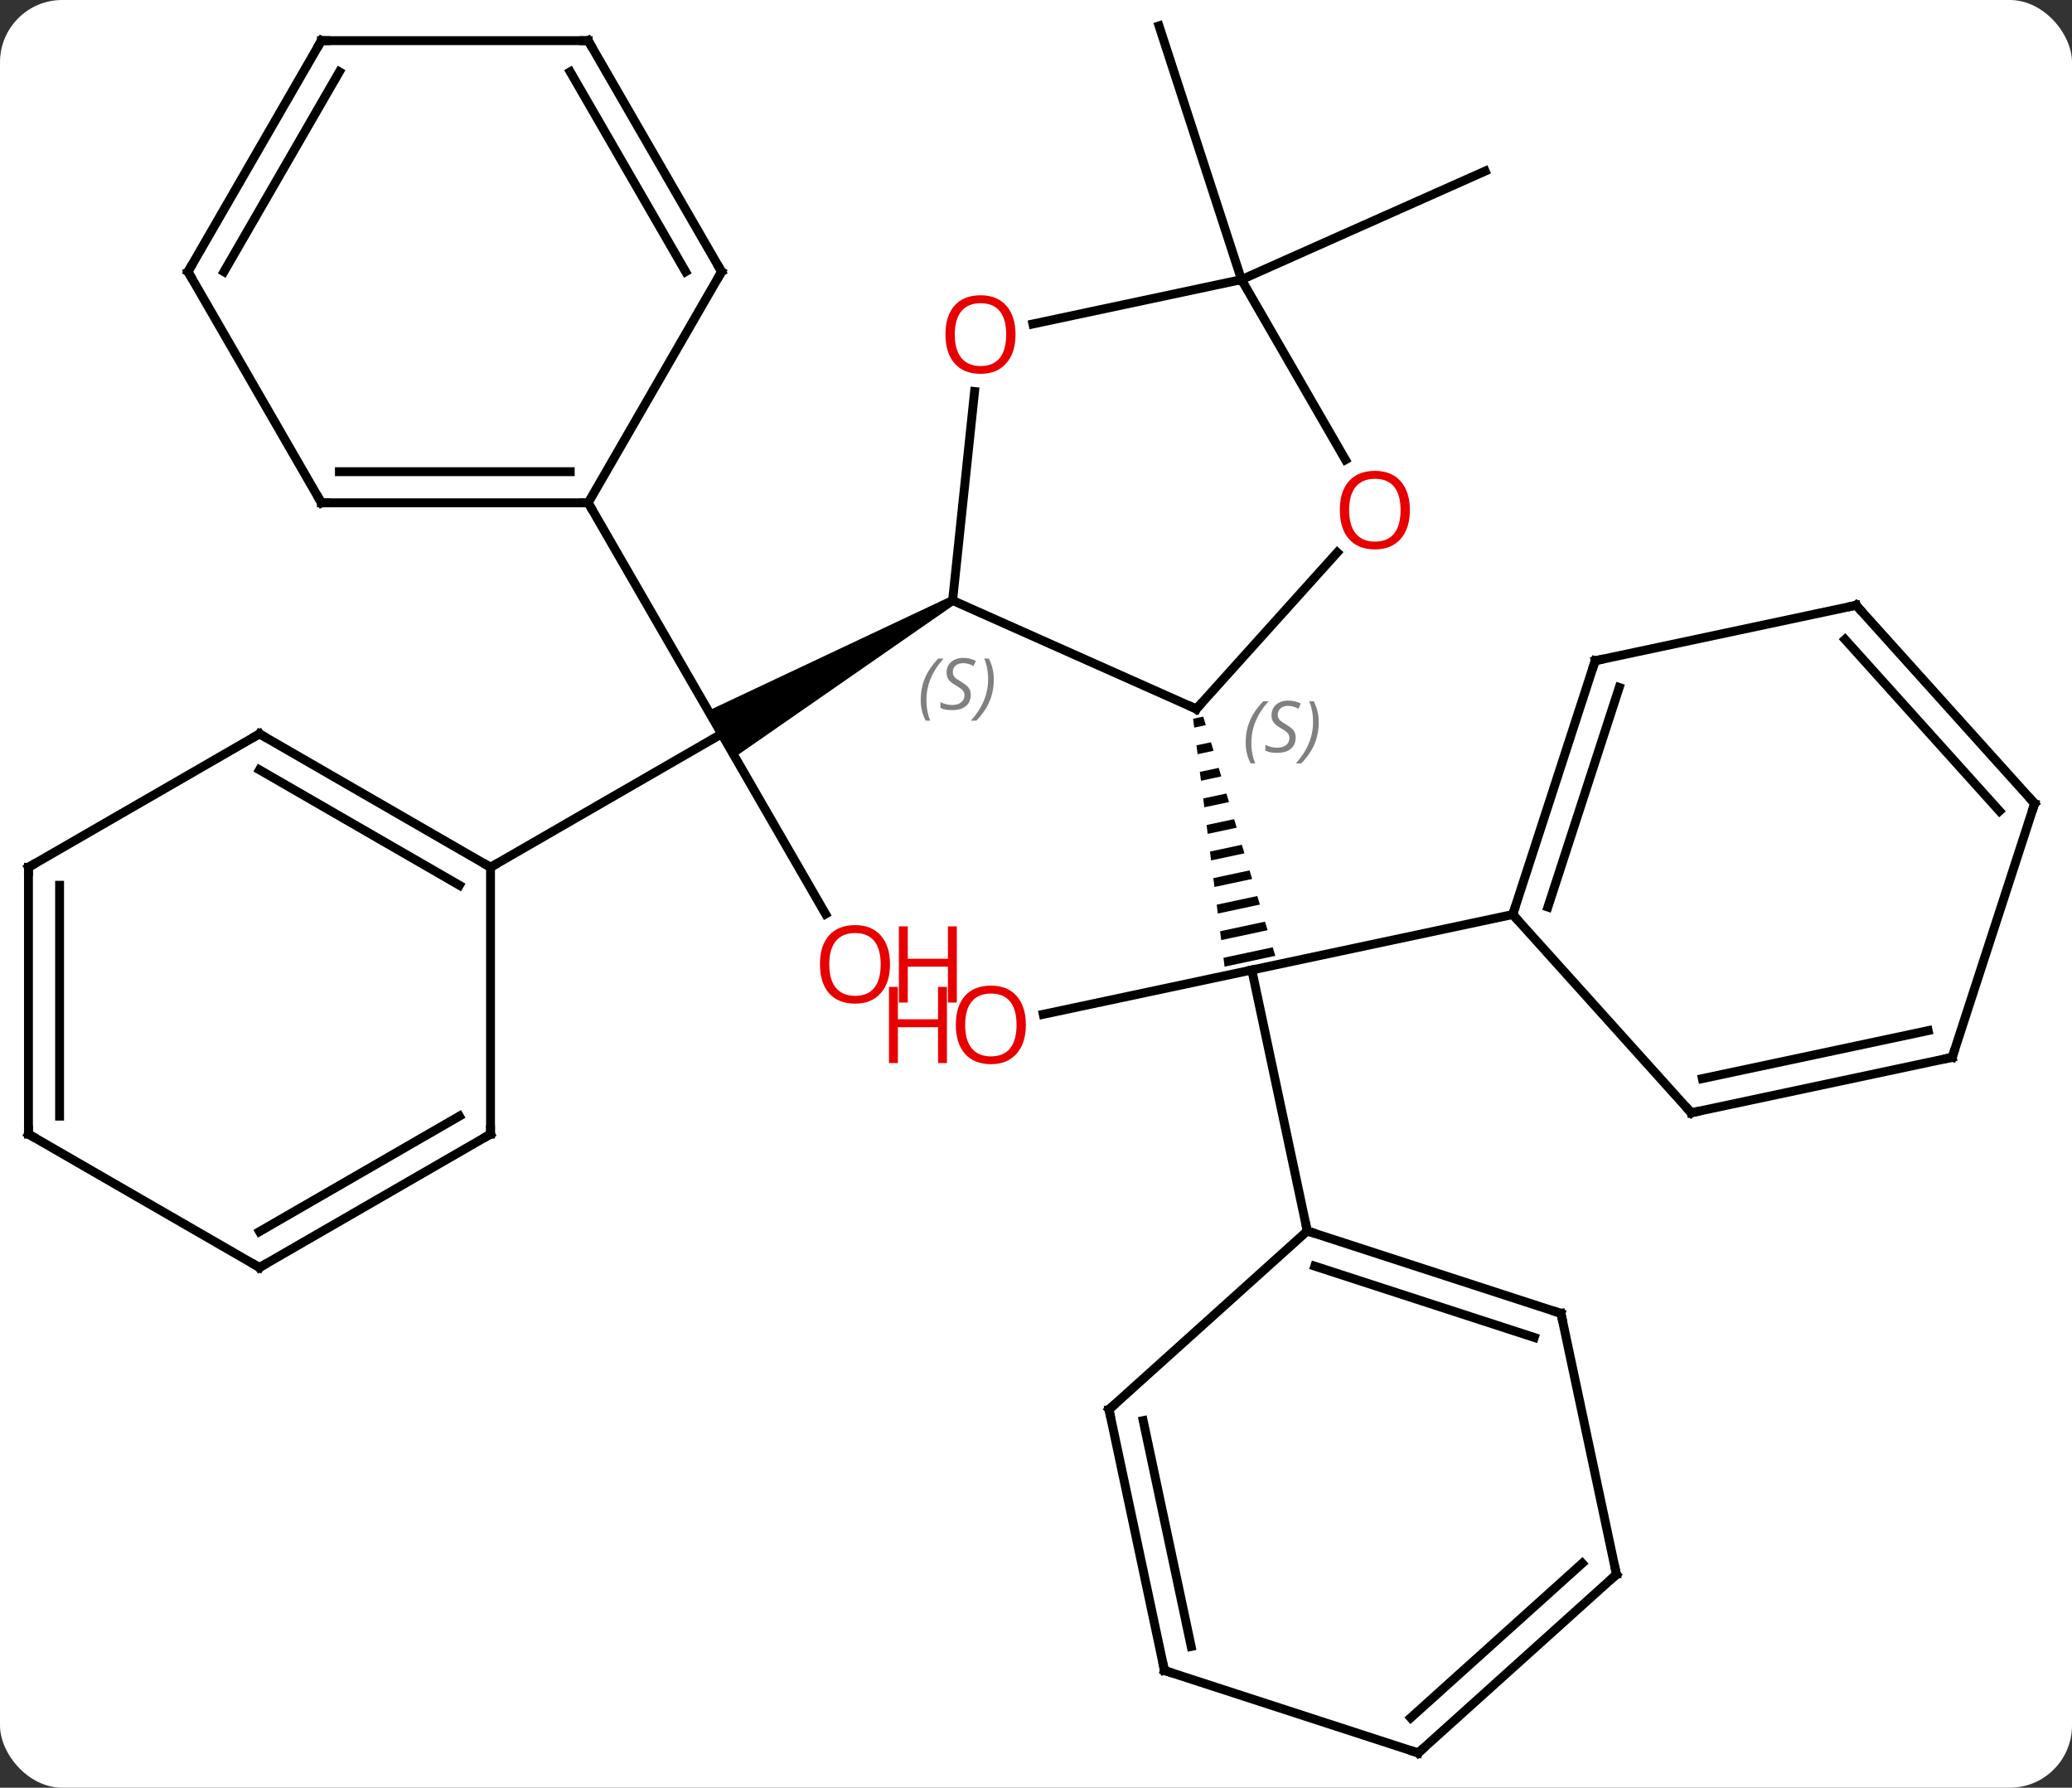 <svg width="233" viewBox="0 0 233 201" style="fill-opacity:1; color-rendering:auto; color-interpolation:auto; text-rendering:auto; stroke:black; stroke-linecap:square; stroke-miterlimit:10; shape-rendering:auto; stroke-opacity:1; fill:black; stroke-dasharray:none; font-weight:normal; stroke-width:1; font-family:'Open Sans'; font-style:normal; stroke-linejoin:miter; font-size:12; stroke-dashoffset:0; image-rendering:auto;" height="201" class="cas-substance-image" xmlns:xlink="http://www.w3.org/1999/xlink" xmlns="http://www.w3.org/2000/svg"><rect x="0" y="0" width="233" height="201" fill="#333333" stroke="none"/><svg class="cas-substance-single-component"><rect y="0" x="0" width="233" stroke="none" ry="7" rx="7" height="201" fill="white" class="cas-substance-group"/><svg y="0" x="0" width="233" viewBox="0 0 233 201" style="fill:black;" height="201" class="cas-substance-single-component-image"><svg><g><g transform="translate(116,100)" style="text-rendering:geometricPrecision; color-rendering:optimizeQuality; color-interpolation:linearRGB; stroke-linecap:butt; image-rendering:optimizeQuality;"><line y2="2.765" y1="-17.487" x2="-23.164" x1="-34.857" style="fill:none;"/><path style="stroke:none;" d="M-9.127 -32.92 L-8.627 -32.054 L-33.357 -14.889 L-34.857 -17.487 L-36.357 -20.085 Z"/><line y2="-2.487" y1="-17.487" x2="-60.84" x1="-34.857" style="fill:none;"/><line y2="-43.467" y1="-17.487" x2="-49.857" x1="-34.857" style="fill:none;"/><line y2="14.044" y1="9.06" x2="1.316" x1="24.768" style="fill:none;"/><path style="stroke:none;" d="M19.307 -19.429 L18.166 -19.185 L18.166 -19.185 L18.292 -18.19 L18.292 -18.19 L19.596 -18.468 L19.596 -18.468 L19.307 -19.429 ZM20.175 -16.547 L18.545 -16.199 L18.545 -16.199 L18.672 -15.204 L18.672 -15.204 L20.465 -15.586 L20.465 -15.586 L20.175 -16.547 ZM21.043 -13.665 L18.924 -13.213 L18.924 -13.213 L19.051 -12.218 L21.333 -12.704 L21.333 -12.704 L21.043 -13.665 ZM21.912 -10.783 L19.304 -10.227 L19.304 -10.227 L19.43 -9.232 L22.201 -9.822 L21.912 -10.783 ZM22.78 -7.901 L19.683 -7.241 L19.683 -7.241 L19.81 -6.245 L19.81 -6.245 L23.069 -6.941 L23.069 -6.941 L22.78 -7.901 ZM23.648 -5.019 L20.063 -4.255 L20.063 -4.255 L20.189 -3.259 L20.189 -3.259 L23.938 -4.059 L23.648 -5.019 ZM24.517 -2.138 L20.442 -1.268 L20.442 -1.268 L20.569 -0.273 L24.806 -1.177 L24.517 -2.138 ZM25.385 0.744 L20.821 1.718 L20.948 2.713 L20.948 2.713 L25.674 1.705 L25.674 1.705 L25.385 0.744 ZM26.253 3.626 L21.201 4.704 L21.327 5.699 L21.327 5.699 L26.543 4.587 L26.543 4.587 L26.253 3.626 ZM27.122 6.508 L21.58 7.69 L21.707 8.685 L27.411 7.469 L27.411 7.469 L27.122 6.508 Z"/><line y2="38.403" y1="9.06" x2="31.005" x1="24.768" style="fill:none;"/><line y2="2.823" y1="9.06" x2="54.111" x1="24.768" style="fill:none;"/><line y2="-68.562" y1="-97.092" x2="23.604" x1="14.334" style="fill:none;"/><line y2="-68.562" y1="-80.763" x2="23.604" x1="51.009" style="fill:none;"/><line y2="-20.286" y1="-32.487" x2="18.528" x1="-8.877" style="fill:none;"/><line y2="-55.981" y1="-32.487" x2="-6.408" x1="-8.877" style="fill:none;"/><line y2="-37.885" y1="-20.286" x2="34.377" x1="18.528" style="fill:none;"/><line y2="-68.562" y1="-63.575" x2="23.604" x1="0.152" style="fill:none;"/><line y2="-68.562" y1="-48.307" x2="23.604" x1="35.297" style="fill:none;"/><line y2="-17.487" y1="-2.487" x2="-86.82" x1="-60.84" style="fill:none;"/><line y2="-13.445" y1="-0.466" x2="-86.82" x1="-64.34" style="fill:none;"/><line y2="27.513" y1="-2.487" x2="-60.84" x1="-60.84" style="fill:none;"/><line y2="-2.487" y1="-17.487" x2="-112.8" x1="-86.82" style="fill:none;"/><line y2="42.513" y1="27.513" x2="-86.82" x1="-60.84" style="fill:none;"/><line y2="38.471" y1="25.492" x2="-86.82" x1="-64.34" style="fill:none;"/><line y2="27.513" y1="-2.487" x2="-112.8" x1="-112.8" style="fill:none;"/><line y2="25.492" y1="-0.466" x2="-109.3" x1="-109.3" style="fill:none;"/><line y2="27.513" y1="42.513" x2="-112.8" x1="-86.82" style="fill:none;"/><line y2="-43.467" y1="-43.467" x2="-79.857" x1="-49.857" style="fill:none;"/><line y2="-46.967" y1="-46.967" x2="-77.836" x1="-51.878" style="fill:none;"/><line y2="-69.45" y1="-43.467" x2="-34.857" x1="-49.857" style="fill:none;"/><line y2="-69.45" y1="-43.467" x2="-94.857" x1="-79.857" style="fill:none;"/><line y2="-95.43" y1="-69.45" x2="-49.857" x1="-34.857" style="fill:none;"/><line y2="-91.93" y1="-69.45" x2="-51.878" x1="-38.898" style="fill:none;"/><line y2="-95.43" y1="-69.45" x2="-79.857" x1="-94.857" style="fill:none;"/><line y2="-91.93" y1="-69.45" x2="-77.836" x1="-90.816" style="fill:none;"/><line y2="-95.43" y1="-95.43" x2="-79.857" x1="-49.857" style="fill:none;"/><line y2="47.673" y1="38.403" x2="59.535" x1="31.005" style="fill:none;"/><line y2="50.377" y1="42.356" x2="56.532" x1="31.845" style="fill:none;"/><line y2="58.476" y1="38.403" x2="8.709" x1="31.005" style="fill:none;"/><line y2="77.019" y1="47.673" x2="65.772" x1="59.535" style="fill:none;"/><line y2="87.822" y1="58.476" x2="14.946" x1="8.709" style="fill:none;"/><line y2="85.118" y1="59.725" x2="17.949" x1="12.553" style="fill:none;"/><line y2="97.092" y1="77.019" x2="43.479" x1="65.772" style="fill:none;"/><line y2="93.139" y1="75.77" x2="42.639" x1="61.928" style="fill:none;"/><line y2="97.092" y1="87.822" x2="43.479" x1="14.946" style="fill:none;"/><line y2="-25.71" y1="2.823" x2="63.381" x1="54.111" style="fill:none;"/><line y2="-22.707" y1="1.983" x2="66.085" x1="58.064" style="fill:none;"/><line y2="25.116" y1="2.823" x2="74.184" x1="54.111" style="fill:none;"/><line y2="-31.947" y1="-25.71" x2="92.727" x1="63.381" style="fill:none;"/><line y2="18.879" y1="25.116" x2="103.53" x1="74.184" style="fill:none;"/><line y2="15.876" y1="21.272" x2="100.826" x1="75.433" style="fill:none;"/><line y2="-9.654" y1="-31.947" x2="112.8" x1="92.727" style="fill:none;"/><line y2="-8.814" y1="-28.103" x2="108.847" x1="91.478" style="fill:none;"/><line y2="-9.654" y1="18.879" x2="112.8" x1="103.53" style="fill:none;"/></g><g transform="translate(116,100)" style="fill:rgb(230,0,0); text-rendering:geometricPrecision; color-rendering:optimizeQuality; image-rendering:optimizeQuality; font-family:'Open Sans'; stroke:rgb(230,0,0); color-interpolation:linearRGB;"><path style="stroke:none;" d="M-15.919 8.423 Q-15.919 10.485 -16.959 11.665 Q-17.998 12.845 -19.841 12.845 Q-21.732 12.845 -22.763 11.681 Q-23.794 10.516 -23.794 8.407 Q-23.794 6.313 -22.763 5.165 Q-21.732 4.016 -19.841 4.016 Q-17.982 4.016 -16.951 5.188 Q-15.919 6.36 -15.919 8.423 ZM-22.748 8.423 Q-22.748 10.157 -22.005 11.063 Q-21.263 11.97 -19.841 11.97 Q-18.419 11.97 -17.693 11.071 Q-16.966 10.173 -16.966 8.423 Q-16.966 6.688 -17.693 5.798 Q-18.419 4.907 -19.841 4.907 Q-21.263 4.907 -22.005 5.806 Q-22.748 6.704 -22.748 8.423 Z"/><path style="stroke:none;" d="M-8.404 12.72 L-9.404 12.72 L-9.404 8.688 L-13.919 8.688 L-13.919 12.72 L-14.919 12.72 L-14.919 4.157 L-13.919 4.157 L-13.919 7.798 L-9.404 7.798 L-9.404 4.157 L-8.404 4.157 L-8.404 12.72 Z"/><path style="stroke:none;" d="M-0.64 15.227 Q-0.64 17.289 -1.68 18.469 Q-2.719 19.649 -4.562 19.649 Q-6.453 19.649 -7.484 18.485 Q-8.515 17.32 -8.515 15.211 Q-8.515 13.117 -7.484 11.969 Q-6.453 10.82 -4.562 10.82 Q-2.703 10.82 -1.672 11.992 Q-0.64 13.164 -0.64 15.227 ZM-7.469 15.227 Q-7.469 16.961 -6.726 17.867 Q-5.984 18.774 -4.562 18.774 Q-3.14 18.774 -2.414 17.875 Q-1.687 16.977 -1.687 15.227 Q-1.687 13.492 -2.414 12.602 Q-3.14 11.711 -4.562 11.711 Q-5.984 11.711 -6.726 12.61 Q-7.469 13.508 -7.469 15.227 Z"/><path style="stroke:none;" d="M-9.515 19.524 L-10.515 19.524 L-10.515 15.492 L-15.031 15.492 L-15.031 19.524 L-16.031 19.524 L-16.031 10.961 L-15.031 10.961 L-15.031 14.602 L-10.515 14.602 L-10.515 10.961 L-9.515 10.961 L-9.515 19.524 Z"/></g><g transform="translate(116,100)" style="font-size:8.4px; fill:gray; text-rendering:geometricPrecision; image-rendering:optimizeQuality; color-rendering:optimizeQuality; font-family:'Open Sans'; font-style:italic; stroke:gray; color-interpolation:linearRGB;"><path style="stroke:none;" d="M-12.462 -21.298 Q-12.462 -22.626 -11.993 -23.751 Q-11.524 -24.876 -10.493 -25.954 L-9.884 -25.954 Q-10.853 -24.891 -11.337 -23.72 Q-11.821 -22.548 -11.821 -21.313 Q-11.821 -19.985 -11.384 -18.97 L-11.899 -18.97 Q-12.462 -20.001 -12.462 -21.298 ZM-6.84 -21.891 Q-6.84 -21.063 -7.386 -20.61 Q-7.933 -20.157 -8.933 -20.157 Q-9.339 -20.157 -9.652 -20.212 Q-9.964 -20.266 -10.246 -20.407 L-10.246 -21.063 Q-9.621 -20.735 -8.918 -20.735 Q-8.293 -20.735 -7.918 -21.032 Q-7.543 -21.329 -7.543 -21.845 Q-7.543 -22.157 -7.746 -22.384 Q-7.949 -22.61 -8.511 -22.938 Q-9.105 -23.266 -9.332 -23.595 Q-9.558 -23.923 -9.558 -24.376 Q-9.558 -25.11 -9.043 -25.571 Q-8.527 -26.032 -7.683 -26.032 Q-7.308 -26.032 -6.972 -25.954 Q-6.636 -25.876 -6.261 -25.704 L-6.527 -25.11 Q-6.777 -25.266 -7.097 -25.352 Q-7.418 -25.438 -7.683 -25.438 Q-8.214 -25.438 -8.535 -25.165 Q-8.855 -24.891 -8.855 -24.423 Q-8.855 -24.22 -8.785 -24.071 Q-8.714 -23.923 -8.574 -23.79 Q-8.433 -23.657 -8.011 -23.407 Q-7.449 -23.063 -7.246 -22.868 Q-7.043 -22.673 -6.941 -22.438 Q-6.84 -22.204 -6.84 -21.891 ZM-4.245 -23.61 Q-4.245 -22.282 -4.721 -21.149 Q-5.198 -20.016 -6.214 -18.97 L-6.823 -18.97 Q-4.886 -21.126 -4.886 -23.61 Q-4.886 -24.938 -5.323 -25.954 L-4.808 -25.954 Q-4.245 -24.891 -4.245 -23.61 Z"/></g><g transform="translate(116,100)" style="stroke-linecap:butt; font-size:8.4px; text-rendering:geometricPrecision; image-rendering:optimizeQuality; color-rendering:optimizeQuality; font-family:'Open Sans'; font-style:italic; color-interpolation:linearRGB; stroke-miterlimit:5;"><path style="fill:none;" d="M18.071 -20.489 L18.528 -20.286 L18.863 -20.657"/><path style="fill:gray; stroke:none;" d="M24.079 -16.495 Q24.079 -17.823 24.547 -18.948 Q25.016 -20.073 26.047 -21.151 L26.657 -21.151 Q25.688 -20.088 25.204 -18.916 Q24.719 -17.745 24.719 -16.51 Q24.719 -15.182 25.157 -14.166 L24.641 -14.166 Q24.079 -15.198 24.079 -16.495 ZM29.701 -17.088 Q29.701 -16.26 29.154 -15.807 Q28.608 -15.354 27.608 -15.354 Q27.201 -15.354 26.889 -15.409 Q26.576 -15.463 26.295 -15.604 L26.295 -16.26 Q26.92 -15.932 27.623 -15.932 Q28.248 -15.932 28.623 -16.229 Q28.998 -16.526 28.998 -17.041 Q28.998 -17.354 28.795 -17.581 Q28.592 -17.807 28.029 -18.135 Q27.436 -18.463 27.209 -18.791 Q26.983 -19.12 26.983 -19.573 Q26.983 -20.307 27.498 -20.768 Q28.014 -21.229 28.858 -21.229 Q29.233 -21.229 29.569 -21.151 Q29.904 -21.073 30.279 -20.901 L30.014 -20.307 Q29.764 -20.463 29.444 -20.549 Q29.123 -20.635 28.858 -20.635 Q28.326 -20.635 28.006 -20.362 Q27.686 -20.088 27.686 -19.62 Q27.686 -19.416 27.756 -19.268 Q27.826 -19.12 27.967 -18.987 Q28.108 -18.854 28.529 -18.604 Q29.092 -18.26 29.295 -18.065 Q29.498 -17.87 29.6 -17.635 Q29.701 -17.401 29.701 -17.088 ZM32.296 -18.807 Q32.296 -17.479 31.819 -16.346 Q31.343 -15.213 30.327 -14.166 L29.718 -14.166 Q31.655 -16.323 31.655 -18.807 Q31.655 -20.135 31.218 -21.151 L31.733 -21.151 Q32.296 -20.088 32.296 -18.807 Z"/></g><g transform="translate(116,100)" style="stroke-linecap:butt; fill:rgb(230,0,0); text-rendering:geometricPrecision; color-rendering:optimizeQuality; image-rendering:optimizeQuality; font-family:'Open Sans'; stroke:rgb(230,0,0); color-interpolation:linearRGB; stroke-miterlimit:5;"><path style="stroke:none;" d="M-1.804 -62.392 Q-1.804 -60.33 -2.844 -59.15 Q-3.883 -57.97 -5.726 -57.97 Q-7.617 -57.97 -8.648 -59.135 Q-9.68 -60.299 -9.68 -62.408 Q-9.68 -64.502 -8.648 -65.65 Q-7.617 -66.799 -5.726 -66.799 Q-3.867 -66.799 -2.836 -65.627 Q-1.804 -64.455 -1.804 -62.392 ZM-8.633 -62.392 Q-8.633 -60.658 -7.89 -59.752 Q-7.148 -58.845 -5.726 -58.845 Q-4.304 -58.845 -3.578 -59.744 Q-2.851 -60.642 -2.851 -62.392 Q-2.851 -64.127 -3.578 -65.017 Q-4.304 -65.908 -5.726 -65.908 Q-7.148 -65.908 -7.89 -65.01 Q-8.633 -64.111 -8.633 -62.392 Z"/><path style="stroke:none;" d="M42.541 -42.649 Q42.541 -40.587 41.502 -39.407 Q40.463 -38.227 38.62 -38.227 Q36.729 -38.227 35.698 -39.392 Q34.666 -40.556 34.666 -42.665 Q34.666 -44.759 35.698 -45.907 Q36.729 -47.056 38.62 -47.056 Q40.479 -47.056 41.51 -45.884 Q42.541 -44.712 42.541 -42.649 ZM35.713 -42.649 Q35.713 -40.915 36.456 -40.009 Q37.198 -39.102 38.62 -39.102 Q40.041 -39.102 40.768 -40.001 Q41.495 -40.899 41.495 -42.649 Q41.495 -44.384 40.768 -45.274 Q40.041 -46.165 38.62 -46.165 Q37.198 -46.165 36.456 -45.267 Q35.713 -44.368 35.713 -42.649 Z"/><path style="fill:none; stroke:black;" d="M-61.273 -2.737 L-60.84 -2.487 L-60.407 -2.737"/><path style="fill:none; stroke:black;" d="M-86.387 -17.237 L-86.82 -17.487 L-87.253 -17.237"/><path style="fill:none; stroke:black;" d="M-60.84 27.013 L-60.84 27.513 L-61.273 27.763"/><path style="fill:none; stroke:black;" d="M-112.367 -2.737 L-112.8 -2.487 L-112.8 -1.987"/><path style="fill:none; stroke:black;" d="M-86.387 42.263 L-86.82 42.513 L-87.253 42.263"/><path style="fill:none; stroke:black;" d="M-112.8 27.013 L-112.8 27.513 L-112.367 27.763"/><path style="fill:none; stroke:black;" d="M-50.357 -43.467 L-49.857 -43.467 L-49.607 -43.034"/><path style="fill:none; stroke:black;" d="M-79.357 -43.467 L-79.857 -43.467 L-80.107 -43.9"/><path style="fill:none; stroke:black;" d="M-35.107 -69.017 L-34.857 -69.45 L-35.107 -69.883"/><path style="fill:none; stroke:black;" d="M-94.607 -69.017 L-94.857 -69.45 L-94.607 -69.883"/><path style="fill:none; stroke:black;" d="M-49.607 -94.997 L-49.857 -95.43 L-50.357 -95.43"/><path style="fill:none; stroke:black;" d="M-80.107 -94.997 L-79.857 -95.43 L-79.357 -95.43"/><path style="fill:none; stroke:black;" d="M31.48 38.557 L31.005 38.403 L30.901 37.914"/><path style="fill:none; stroke:black;" d="M59.059 47.519 L59.535 47.673 L59.639 48.162"/><path style="fill:none; stroke:black;" d="M9.081 58.142 L8.709 58.476 L8.813 58.965"/><path style="fill:none; stroke:black;" d="M65.668 76.53 L65.772 77.019 L65.4 77.354"/><path style="fill:none; stroke:black;" d="M14.842 87.333 L14.946 87.822 L15.421 87.977"/><path style="fill:none; stroke:black;" d="M43.851 96.757 L43.479 97.092 L43.004 96.938"/><path style="fill:none; stroke:black;" d="M54.266 2.348 L54.111 2.823 L54.446 3.195"/><path style="fill:none; stroke:black;" d="M63.227 -25.235 L63.381 -25.71 L63.87 -25.814"/><path style="fill:none; stroke:black;" d="M73.849 24.744 L74.184 25.116 L74.673 25.012"/><path style="fill:none; stroke:black;" d="M92.238 -31.843 L92.727 -31.947 L93.062 -31.575"/><path style="fill:none; stroke:black;" d="M103.041 18.983 L103.53 18.879 L103.684 18.404"/><path style="fill:none; stroke:black;" d="M112.465 -10.026 L112.8 -9.654 L112.645 -9.178"/></g></g></svg></svg></svg></svg>